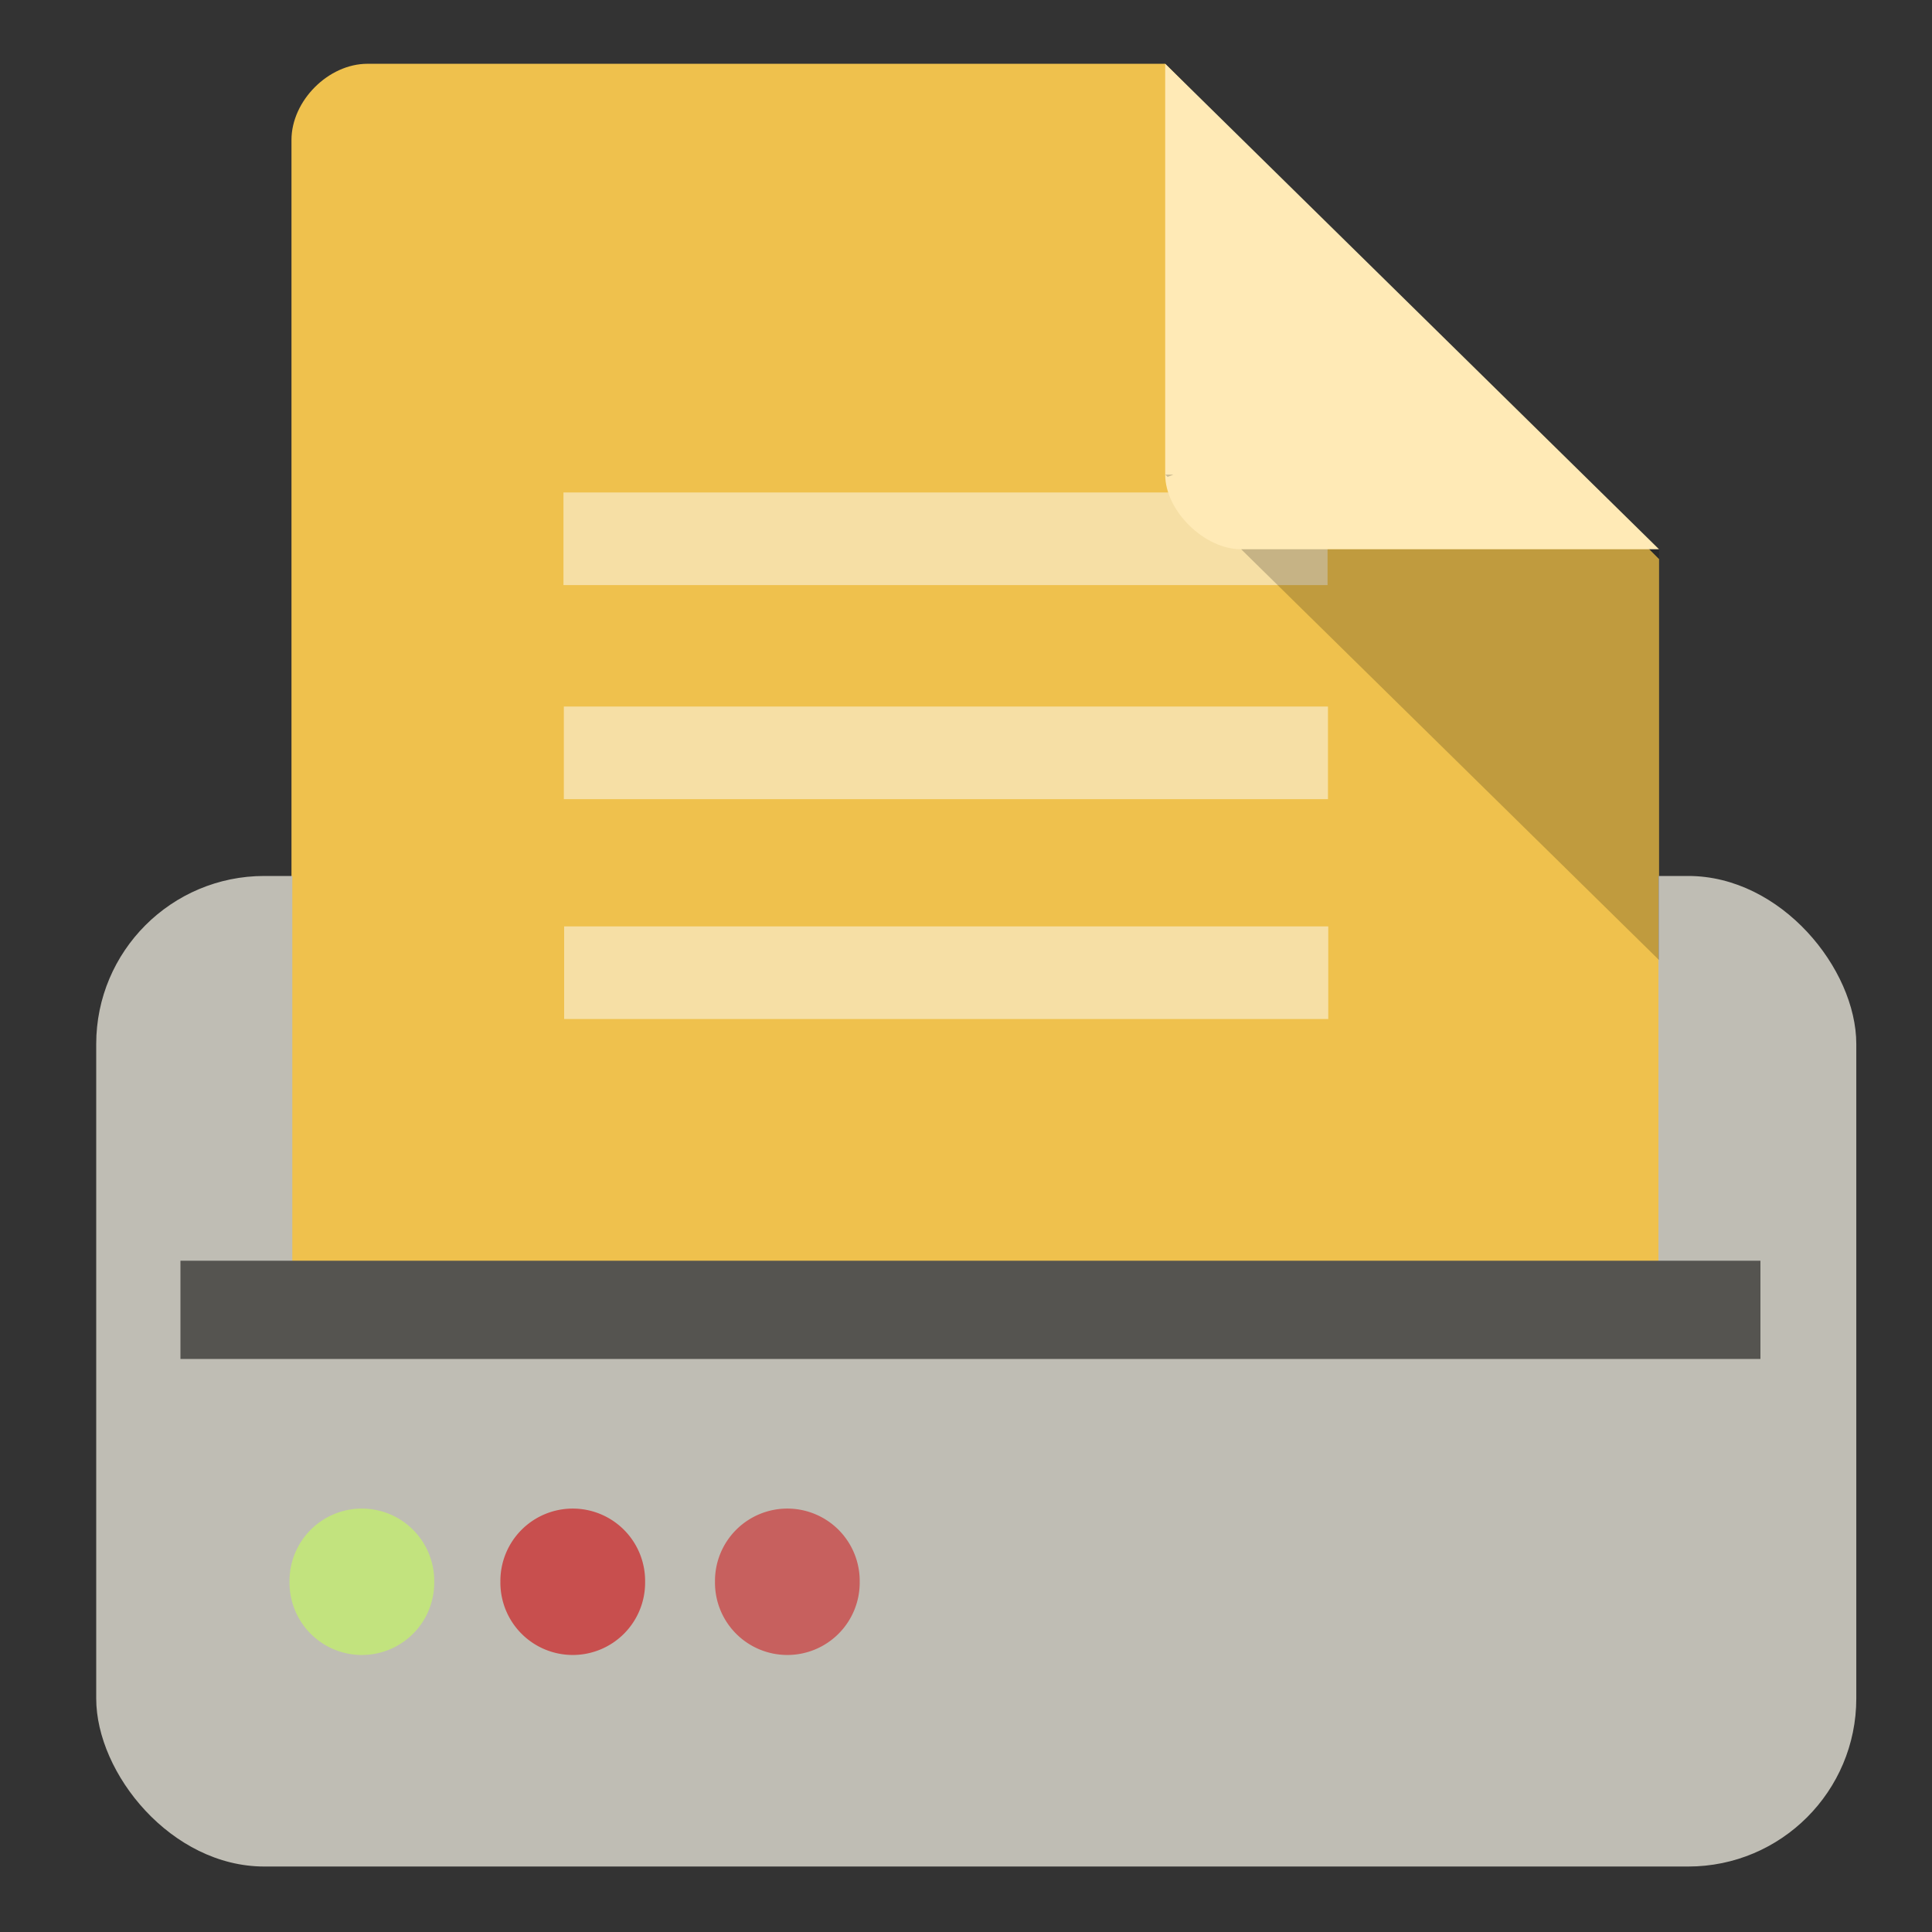 <?xml version="1.0" encoding="UTF-8" standalone="no"?>
<svg xmlns="http://www.w3.org/2000/svg" version="1.1" width="200" height="200">
 <rect width="100%" height="100%" fill="#333333" stroke="none"/>
 <path style="fill:#efc14d;fill-opacity:1" d="m 38.038,6.603 c -4.045,0 -7.865,3.831 -7.865,7.888 V 180.143 c 0,3.831 4.045,7.888 7.865,7.888 H 163.878 c 3.82,0 7.865,-4.057 7.865,-7.888 V 57.876 L 120.621,6.603 z"/>
 <rect style="fill:#f6dfa5;fill-opacity:1;fill-rule:evenodd;" width="79.1" height="9.588" x="58.33" y="50.98"/>
 <path style="fill:#ffeab6;fill-opacity:1" d="m 120.621,6.603 51.123,50.257 h -43.258 c -3.82,0 -7.865,-3.977 -7.865,-7.732 V 6.603 z"/>
 <rect style="fill:#f6dfa5;fill-opacity:1;fill-rule:evenodd;" width="79.1" height="9.588" x="60.32" y="96.92"/>
 <rect style="fill:none;" width="171.384" height="51.535" x="14.78" y="123.3" clip-path="none"/>
 <rect style="fill:#bfbdb4;fill-opacity:1;fill-rule:evenodd;" width="182.203" height="102.542" x="9.96" y="90.68" ry="17.4"/>
 <rect style="fill:#efc14d;fill-opacity:1;fill-rule:evenodd;" width="141.421" height="53.632" x="30.26" y="77.16"/>
 <rect style="fill:#f6dfa5;fill-opacity:1;fill-rule:evenodd;" width="79.1" height="9.588" x="58.37" y="73.14"/>
 <rect style="fill:#f6dfa5;fill-opacity:1;fill-rule:evenodd;" width="79.1" height="9.588" x="58.4" y="95.9"/>
 <path style="fill-opacity:0.196" d="m 120.621,49.128 0.244,0.24 0.617,-0.24 h -0.861 z m 7.865,7.732 43.258,42.525 V 56.86 h -43.258 z"/>
 <rect style="fill:#555450;fill-opacity:1;fill-rule:evenodd;" width="163.559" height="10.169" x="18.68" y="130.51"/>
 <path style="opacity:0.847;fill:#c3ea74;fill-opacity:1;" d="m -183.368,162.547 a 7.491,7.491 0 1 1 -14.981,0 7.491,7.491 0 1 1 14.981,0 z" transform="translate(228.319,1.198)"/>
 <path transform="translate(250.15,1.198)" style="opacity:0.847;fill:#ca3b3b;fill-opacity:1;" d="m -183.368,162.547 a 7.491,7.491 0 1 1 -14.981,0 7.491,7.491 0 1 1 14.981,0 z"/>
 <path transform="translate(272.364,1.198)" style="opacity:0.847;fill:#c84f4e;fill-opacity:1;" d="m -183.368,162.547 a 7.491,7.491 0 1 1 -14.981,0 7.491,7.491 0 1 1 14.981,0 z"/>
</svg>
